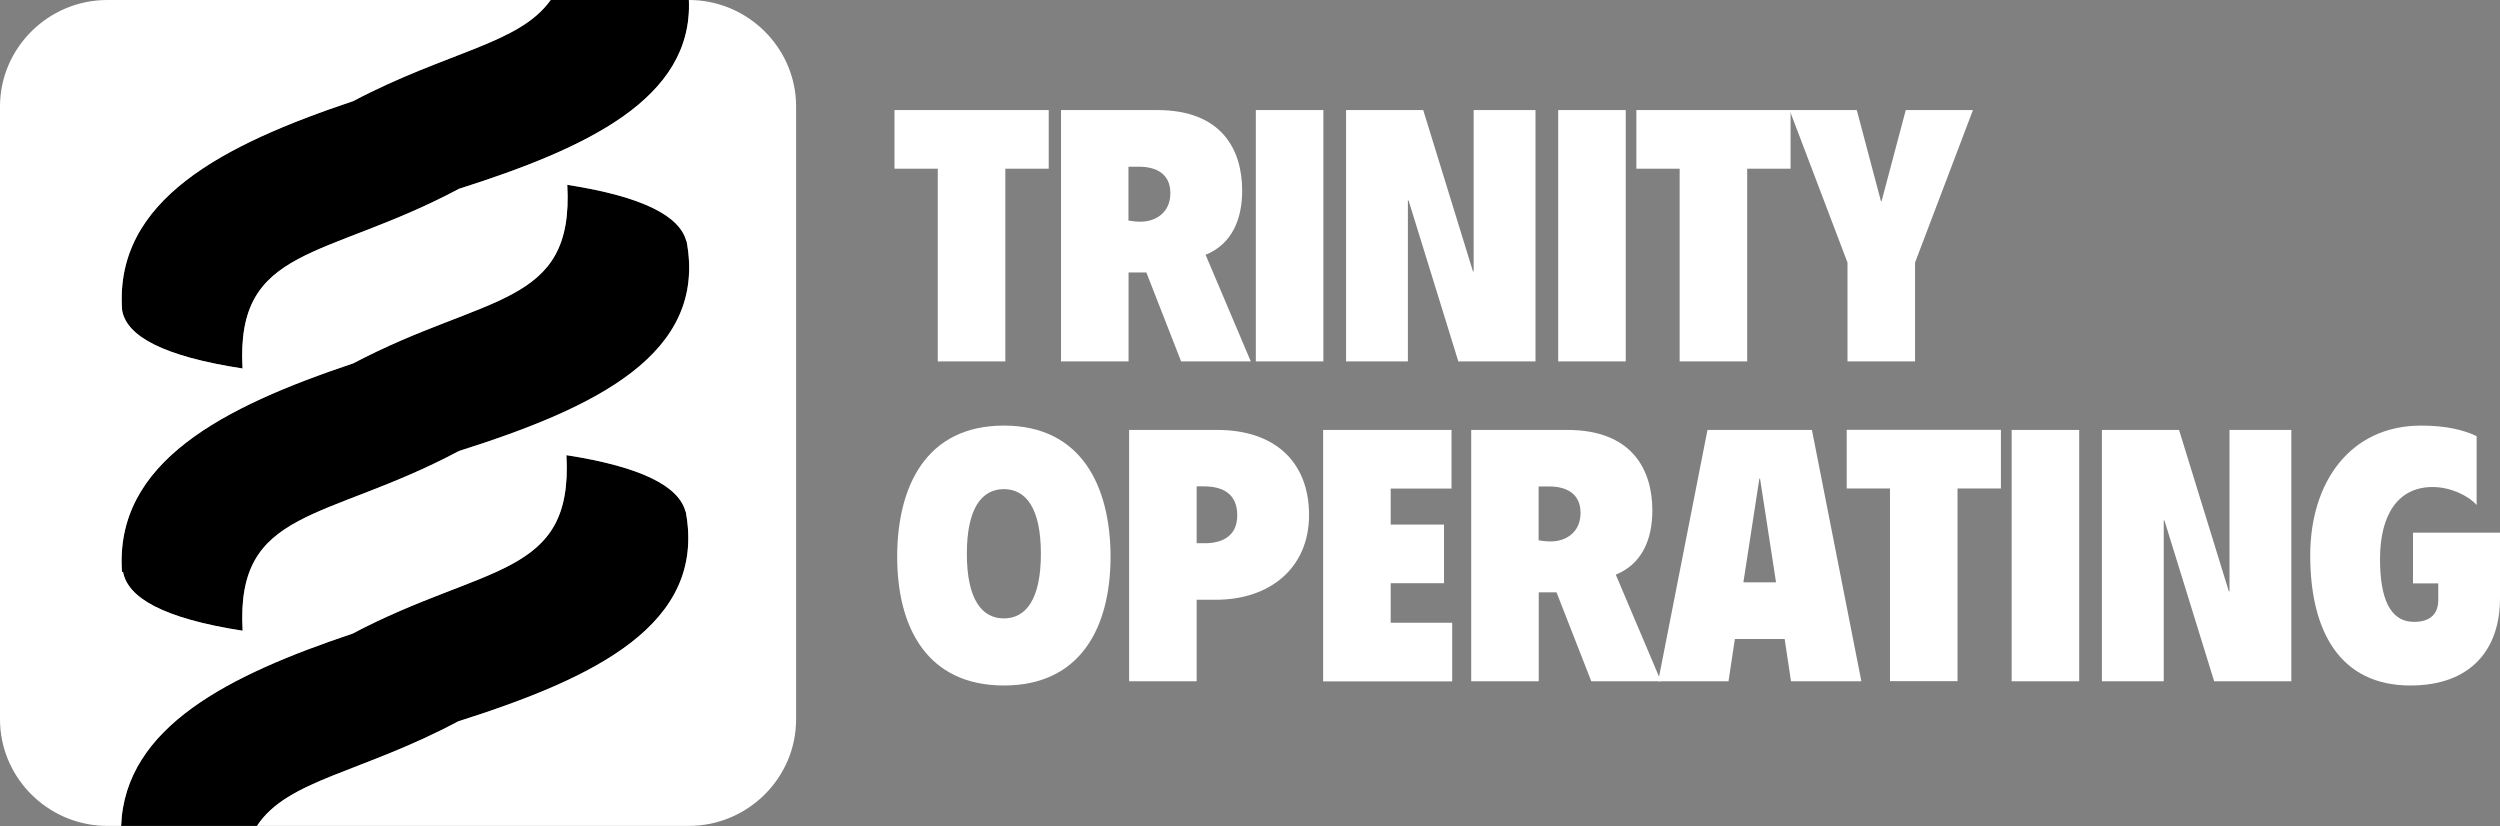 <svg width="121" height="40" viewBox="0 0 121 40" fill="none" xmlns="http://www.w3.org/2000/svg">
<rect x="0" y="0" width="121" height="40" fill="#808080" stroke="none"/>
<g clip-path="url(#clip0_141_414)">
<path d="M45.394 8.165H43.294V5.327H50.758V8.165H48.658V17.492H45.389V8.165H45.394Z" fill="white"/>
<path d="M51.348 5.327H56.008C59.158 5.327 60.121 7.273 60.121 9.224C60.121 10.644 59.607 11.821 58.351 12.332L60.538 17.492H57.166L55.483 13.186H54.622V17.492H51.353V5.327H51.348ZM54.617 10.676C54.806 10.708 54.996 10.73 55.201 10.73C55.943 10.73 56.646 10.284 56.646 9.348C56.646 8.424 55.975 8.069 55.131 8.069H54.617V10.676Z" fill="white"/>
<path d="M60.782 5.327H64.051V17.492H60.782V5.327Z" fill="white"/>
<path d="M65.149 5.327H68.884L71.292 13.138H71.325V5.327H74.318V17.492H70.583L68.175 9.703H68.142V17.492H65.149V5.327Z" fill="white"/>
<path d="M75.417 5.327H78.686V17.492H75.417V5.327Z" fill="white"/>
<path d="M81.3 8.165H79.2V5.327H86.664V8.165H84.564V17.492H81.295V8.165H81.3Z" fill="white"/>
<path d="M89.419 12.708L86.615 5.327H89.868L91.037 9.735H91.069L92.239 5.327H95.491L92.688 12.708V17.492H89.419V12.708Z" fill="white"/>
<path d="M48.587 33.178C44.907 33.178 43.408 30.41 43.424 26.889C43.44 23.572 44.799 20.599 48.587 20.599C52.371 20.599 53.729 23.572 53.751 26.889C53.761 30.41 52.268 33.178 48.587 33.178ZM48.587 29.931C49.654 29.931 50.379 29.007 50.379 26.803C50.379 24.599 49.659 23.674 48.587 23.674C47.516 23.674 46.796 24.599 46.796 26.803C46.796 29.007 47.521 29.931 48.587 29.931Z" fill="white"/>
<path d="M54.655 20.809H58.92C61.653 20.809 63.358 22.314 63.358 24.927C63.358 27.491 61.463 29.028 58.849 29.028H57.918V32.974H54.649V20.809H54.655ZM57.924 26.292H58.319C59.179 26.292 59.883 25.932 59.883 24.943C59.883 23.851 59.125 23.54 58.265 23.54H57.918V26.292H57.924Z" fill="white"/>
<path d="M64.045 20.809H70.253V23.647H67.309V25.389H69.891V28.227H67.309V30.141H70.286V32.979H64.04V20.809H64.045Z" fill="white"/>
<path d="M71.2 20.809H75.86C79.01 20.809 79.974 22.755 79.974 24.706C79.974 26.125 79.46 27.303 78.204 27.813L80.391 32.974H77.019L75.335 28.668H74.475V32.974H71.206V20.809H71.2ZM74.469 26.152C74.659 26.184 74.848 26.206 75.054 26.206C75.796 26.206 76.499 25.76 76.499 24.824C76.499 23.9 75.828 23.545 74.984 23.545H74.469V26.152Z" fill="white"/>
<path d="M82.642 20.809H87.697L90.09 32.974H86.685L86.377 30.926H83.968L83.66 32.974H80.255L82.642 20.809ZM85.186 23.163H85.154L84.38 28.184H85.96L85.186 23.163Z" fill="white"/>
<path d="M91.481 23.642H89.381V20.803H96.844V23.642H94.744V32.968H91.475V23.642H91.481Z" fill="white"/>
<path d="M97.364 20.809H100.633V32.974H97.364V20.809Z" fill="white"/>
<path d="M101.732 20.809H105.466L107.875 28.62H107.907V20.809H110.9V32.974H107.166L104.757 25.185H104.725V32.974H101.732V20.809Z" fill="white"/>
<path d="M116.784 25.782H121V28.959C121 31.469 119.555 33.178 116.665 33.178C113.293 33.178 111.815 30.614 111.815 26.873C111.815 23.368 113.726 20.599 117.184 20.599C118.408 20.599 119.268 20.82 119.869 21.11V24.443C119.441 23.965 118.581 23.572 117.736 23.572C116.069 23.572 115.193 24.905 115.193 27.055C115.193 28.937 115.658 30.098 116.843 30.098C117.671 30.098 118.012 29.673 118.012 29.039V28.238H116.789V25.782H116.784Z" fill="white"/>
<path d="M5.954 27.668C6.17 28.921 7.88 29.931 11.739 30.528C11.399 24.55 15.718 25.287 22.207 21.83C28.81 19.734 34.255 17.143 33.227 11.671C33.221 11.671 33.221 11.676 33.216 11.676C32.907 10.482 31.181 9.526 27.452 8.945C27.787 14.885 23.522 14.197 17.098 17.584C10.803 19.696 5.515 22.368 5.905 27.701C5.927 27.684 5.937 27.679 5.954 27.668Z" fill="black"/>
<path d="M17.098 4.892C10.809 6.999 5.521 9.676 5.91 15.009C5.91 15.014 5.916 15.041 5.91 15.014C6.127 16.267 7.881 17.24 11.74 17.836C11.404 11.859 15.723 12.601 22.218 9.139C28.394 7.176 33.552 4.779 33.346 0H26.651C25.141 2.134 21.666 2.484 17.098 4.892Z" fill="black"/>
<path d="M5.862 39.973C6.046 35.178 11.095 32.668 17.06 30.668C23.485 27.281 27.75 27.975 27.414 22.029C31.143 22.61 32.87 23.572 33.178 24.76C33.184 24.76 33.184 24.755 33.189 24.755C34.217 30.227 28.773 32.818 22.175 34.915C17.477 37.42 13.915 37.726 12.438 39.973H5.862Z" fill="black"/>
<path d="M5.191 39.973H5.862C6.046 35.178 11.095 32.668 17.06 30.668C23.485 27.281 27.75 27.975 27.414 22.029C31.143 22.61 32.87 23.572 33.178 24.76C33.184 24.76 33.184 24.755 33.189 24.755C34.217 30.227 28.772 32.818 22.175 34.915C17.477 37.42 13.915 37.726 12.438 39.973H33.34C36.198 39.973 38.531 37.651 38.531 34.818V5.128C38.531 4.956 38.52 4.79 38.504 4.623C38.233 2.037 36.014 0 33.34 0C33.546 4.779 28.383 7.176 22.213 9.139C15.723 12.601 11.399 11.859 11.739 17.836C7.88 17.24 6.121 16.267 5.91 15.014C5.916 15.041 5.91 15.009 5.91 15.009C5.521 9.676 10.809 6.999 17.098 4.892C21.666 2.484 25.141 2.134 26.651 0H5.191C2.338 0 0 2.322 0 5.155V34.839C0 35.011 0.011 35.178 0.027 35.345C0.298 37.936 2.517 39.973 5.191 39.973ZM17.103 17.584C23.528 14.197 27.793 14.89 27.457 8.945C31.186 9.526 32.913 10.482 33.221 11.676C33.227 11.676 33.227 11.671 33.232 11.671C34.261 17.143 28.816 19.739 22.213 21.83C15.723 25.287 11.404 24.55 11.745 30.528C7.88 29.926 6.17 28.921 5.954 27.668C5.937 27.679 5.921 27.69 5.905 27.695C5.521 22.363 10.809 19.691 17.103 17.584Z" fill="white"/>
</g>
<defs>
<clipPath id="clip0_141_414">
<rect width="121" height="40" fill="white"/>
</clipPath>
</defs>
</svg>
